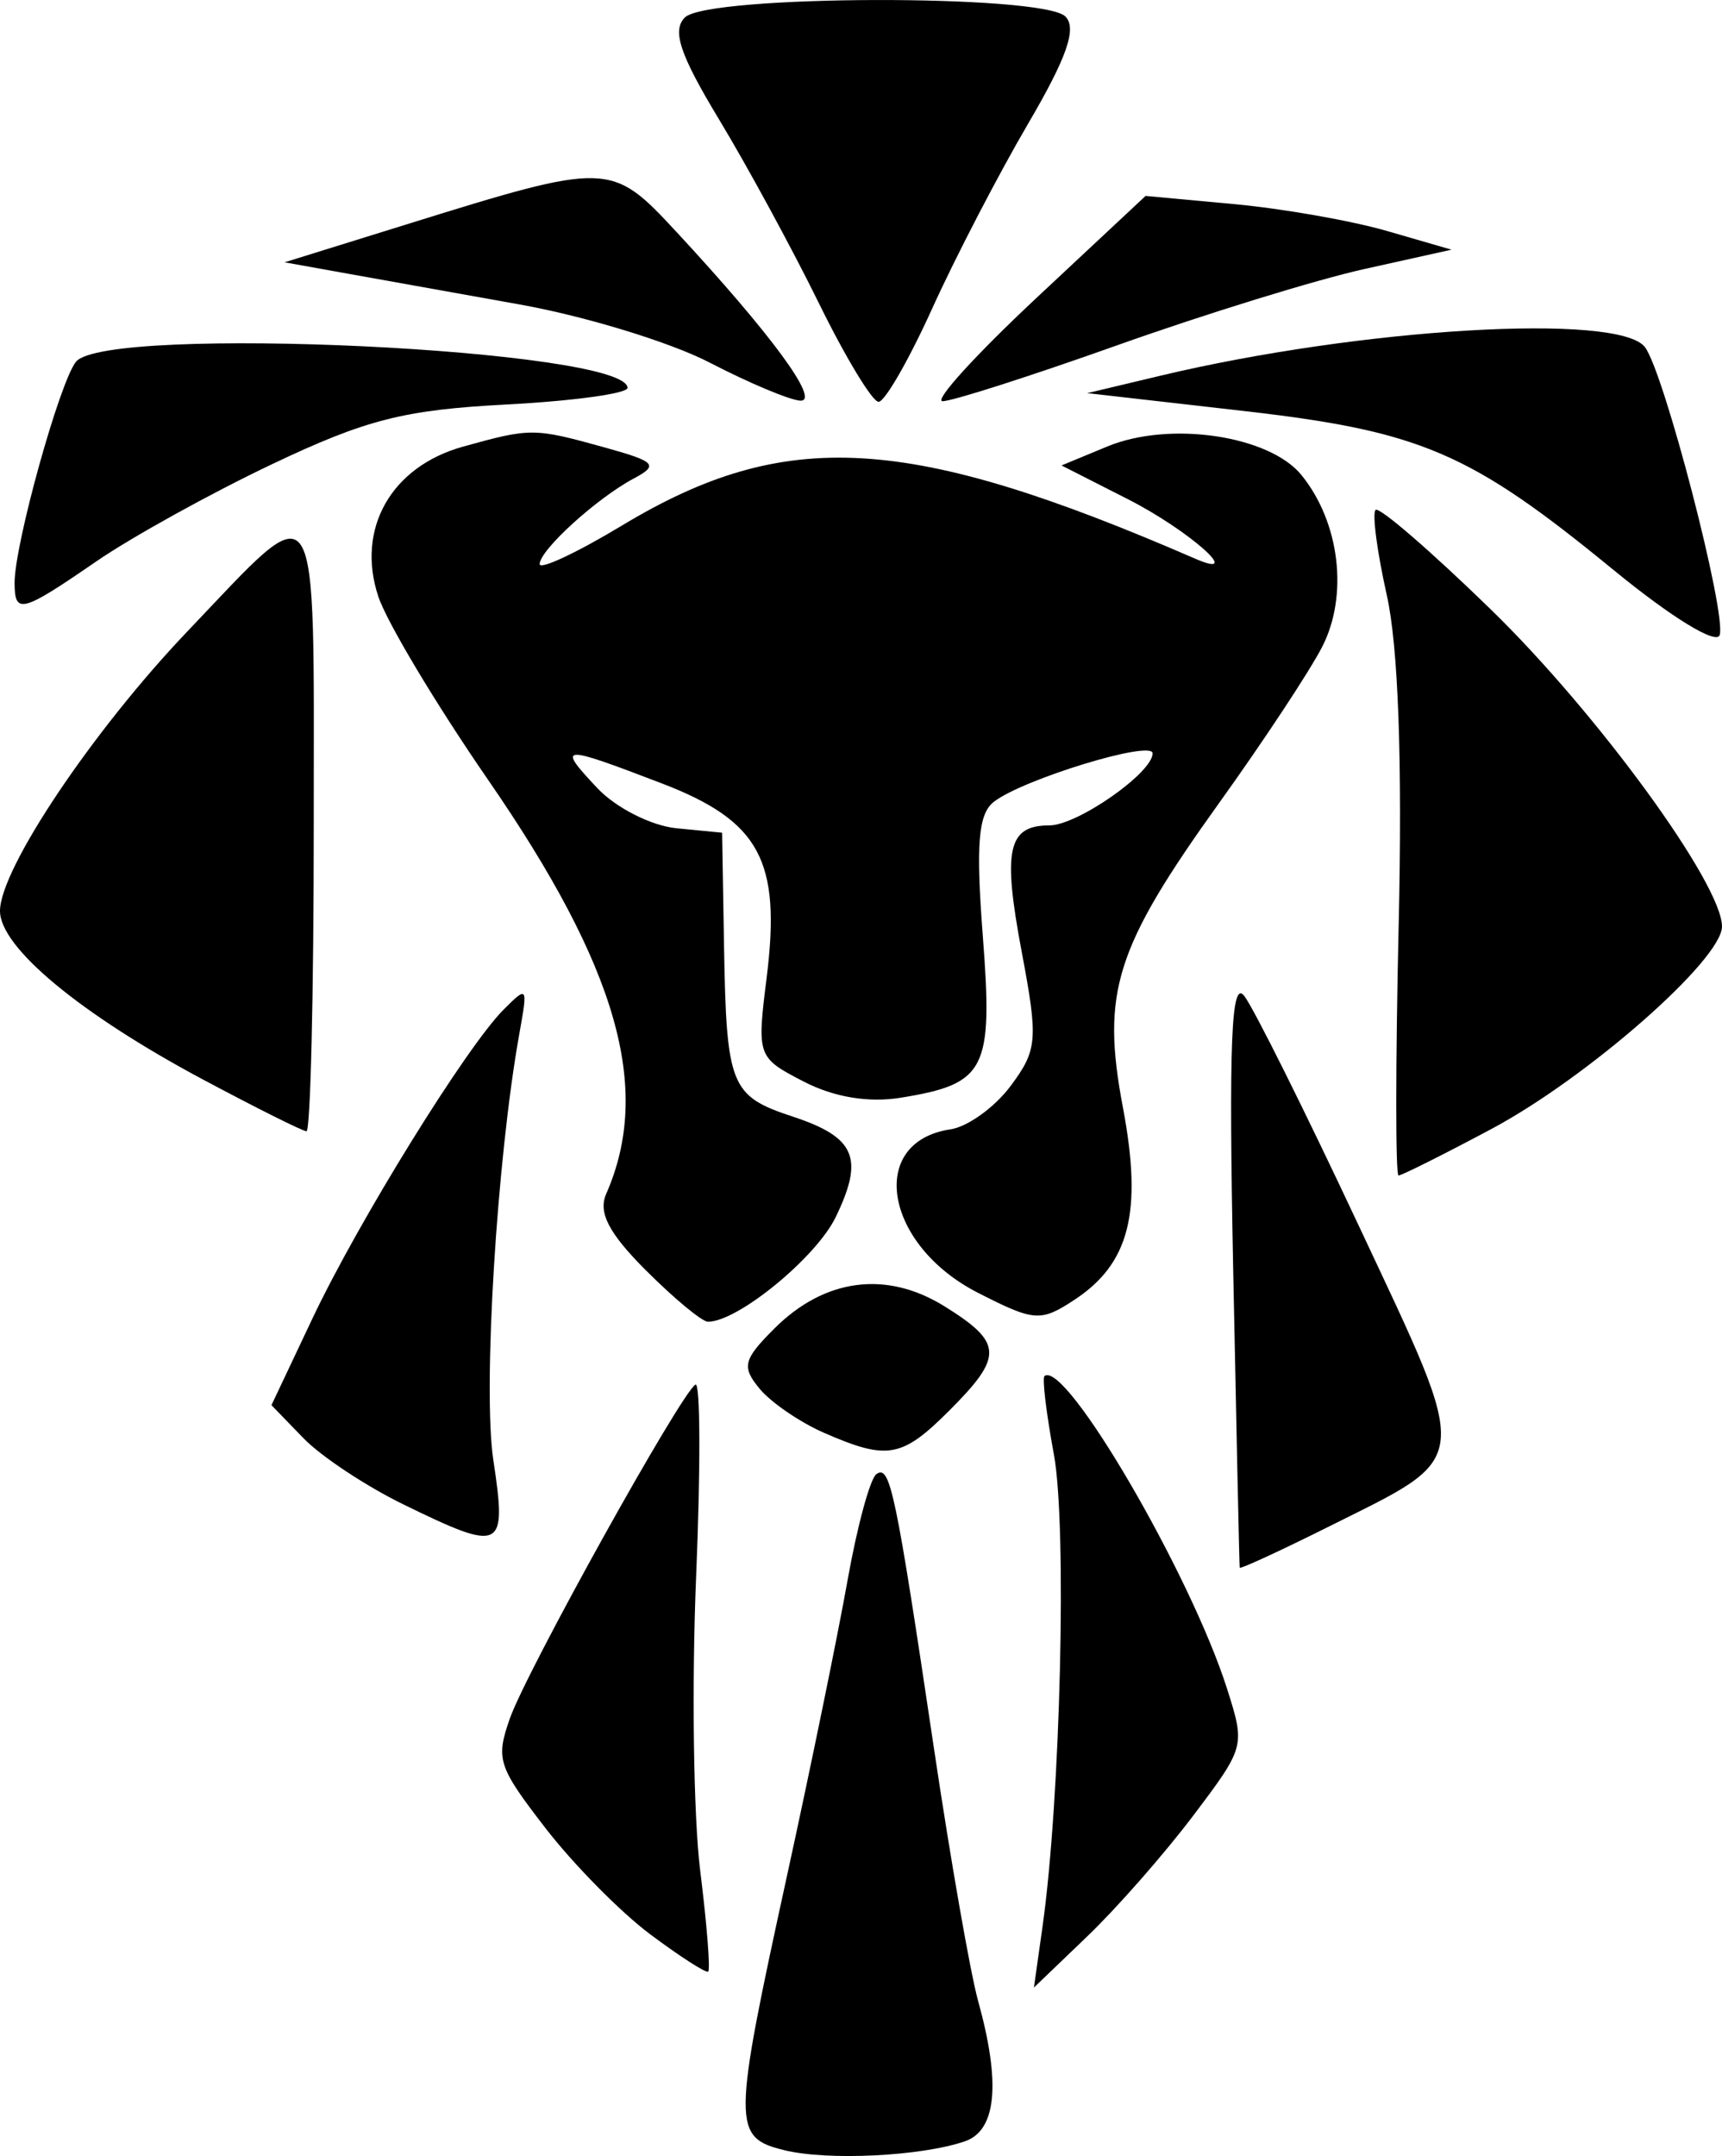 <?xml version="1.0" encoding="UTF-8" standalone="no"?>
<!-- Created with Inkscape (http://www.inkscape.org/) -->

<svg
   xmlns:dc="http://purl.org/dc/elements/1.1/"
   xmlns:cc="http://creativecommons.org/ns#"
   xmlns:rdf="http://www.w3.org/1999/02/22-rdf-syntax-ns#"
   xmlns:svg="http://www.w3.org/2000/svg"
   xmlns="http://www.w3.org/2000/svg"
   xmlns:sodipodi="http://sodipodi.sourceforge.net/DTD/sodipodi-0.dtd"
   xmlns:inkscape="http://www.inkscape.org/namespaces/inkscape"
   width="33.302mm"
   height="41.681mm"
   viewBox="0 0 118 147.689"
   id="svg4401"
   version="1.1"
   inkscape:version="0.91 r13725"
   sodipodi:docname="lion head (modified 01).svg">
  <defs
     id="defs4403" />
  <sodipodi:namedview
     id="base"
     pagecolor="#ffffff"
     bordercolor="#666666"
     borderopacity="1.0"
     inkscape:pageopacity="0.0"
     inkscape:pageshadow="2"
     inkscape:zoom="3.959798"
     inkscape:cx="55.352636"
     inkscape:cy="54.387166"
     inkscape:document-units="px"
     inkscape:current-layer="layer4"
     showgrid="false"
     fit-margin-top="0"
     fit-margin-left="0"
     fit-margin-right="0"
     fit-margin-bottom="0"
     showguides="true"
     inkscape:guide-bbox="true"
     inkscape:snap-global="true">
    <sodipodi:guide
       position="38.817,118.089"
       orientation="0,1"
       id="guide4190" />
    <sodipodi:guide
       position="25.475,115.26"
       orientation="1,0"
       id="guide4192" />
    <sodipodi:guide
       position="36.997,84.86"
       orientation="0,1"
       id="guide4214" />
    <sodipodi:guide
       position="17.612,70.723"
       orientation="1,0"
       id="guide4216" />
  </sodipodi:namedview>
  <g
     inkscape:label="mane"
     inkscape:groupmode="layer"
     id="layer1"
     transform="translate(-225.143,-324.552)"
     style="display:inline"
     sodipodi:insensitive="true">
    <path
       style="fill:#000000"
       d="m 320.988,387.899 c 0.257,-11.198 -0.027,-19.057 -0.815,-22.578 -0.665,-2.97 -1.011,-5.598 -0.769,-5.84 0.242,-0.242 3.8,2.831 7.907,6.828 7.299,7.102 15.832,18.802 15.832,21.707 0,2.275 -9.211,10.36 -15.81,13.877 -3.284,1.75 -6.143,3.182 -6.355,3.182 -0.211,0 -0.207,-7.73 0.009,-17.177 z"
       id="path4155"
       inkscape:connector-curvature="0" />
    <path
       style="fill:#000000"
       d="m 239.09,398.522 c -8.44,-4.503 -13.947,-9.07 -13.947,-11.567 0,-2.875 6.354,-12.351 12.849,-19.16 9.207,-9.653 8.651,-10.512 8.651,13.377 0,11.495 -0.225,20.888 -0.5,20.873 -0.275,-0.015 -3.449,-1.601 -7.053,-3.524 z"
       id="path4153"
       inkscape:connector-curvature="0" />
    <path
       style="fill:#000000"
       d="m 335.713,363.598 c -9.848,-8.072 -13.203,-9.51 -25.451,-10.905 l -10.619,-1.21 5,-1.191 c 13.769,-3.281 31.402,-4.324 33.217,-1.965 1.311,1.705 5.611,18.267 5.123,19.731 -0.225,0.676 -3.319,-1.222 -7.269,-4.46 z"
       id="path4151"
       inkscape:connector-curvature="0" />
    <path
       style="fill:#000000"
       d="m 226.143,364.471 c 0,-2.649 3.101,-13.801 4.212,-15.144 2.11,-2.553 37.788,-0.855 37.788,1.797 0,0.386 -3.752,0.899 -8.338,1.139 -6.981,0.366 -9.585,1.03 -15.994,4.073 -4.211,2 -9.652,5.009 -12.092,6.688 -5.104,3.512 -5.576,3.634 -5.576,1.446 z"
       id="path4149"
       inkscape:connector-curvature="0" />
    <path
       style="fill:#000000"
       d="m 273.778,349.393 c -2.676,-1.389 -8.526,-3.18 -13,-3.98 -4.474,-0.8 -9.935,-1.778 -12.135,-2.174 l -4,-0.719 8.5,-2.642 c 13.687,-4.254 13.893,-4.248 18.336,0.541 6.518,7.024 9.922,11.662 8.498,11.578 -0.734,-0.044 -3.523,-1.216 -6.199,-2.604 z"
       id="path4147"
       inkscape:connector-curvature="0" />
    <path
       style="fill:#000000"
       d="m 281.26,345.327 c -1.822,-3.712 -4.898,-9.373 -6.835,-12.579 -2.693,-4.456 -3.247,-6.105 -2.351,-7 1.554,-1.552 24.53,-1.611 26.074,-0.067 0.805,0.805 0.111,2.798 -2.564,7.362 -2.017,3.442 -4.971,9.132 -6.564,12.646 -1.593,3.514 -3.246,6.388 -3.672,6.388 -0.426,0 -2.266,-3.038 -4.088,-6.75 z"
       id="path4145"
       inkscape:connector-curvature="0" />
    <path
       style="fill:#000000"
       d="m 296.143,344.981 7.5,-7.008 6.06,0.56 c 3.333,0.308 8.05,1.137 10.482,1.841 l 4.423,1.281 -5.982,1.328 c -3.29,0.73 -10.895,3.075 -16.9,5.211 -6.005,2.136 -11.405,3.864 -12,3.84 -0.595,-0.024 2.293,-3.197 6.418,-7.052 z"
       id="path4471"
       inkscape:connector-curvature="0" />
  </g>
  <g
     inkscape:groupmode="layer"
     id="layer4"
     inkscape:label="bottom mane"
     style="display:inline"
     transform="translate(0,-2.476012e-6)">
    <path
       inkscape:connector-curvature="0"
       style="fill:#000000"
       d="m 53.743,147.29 c -3.566,-0.872 -3.557,-1.679 0.194,-18.832 1.619,-7.403 3.482,-16.488 4.139,-20.189 0.658,-3.701 1.547,-6.981 1.977,-7.288 0.941,-0.672 1.309,1.083 3.952,18.825 1.129,7.579 2.488,15.347 3.02,17.263 1.565,5.634 1.26,8.87 -0.907,9.614 -2.989,1.025 -9.385,1.34 -12.375,0.608 z"
       id="path4169" />
    <path
       inkscape:connector-curvature="0"
       style="fill:#000000"
       d="m 71.438,131.983 c 1.237,-8.747 1.686,-27.456 0.777,-32.367 -0.522,-2.82 -0.81,-5.232 -0.639,-5.36 1.455,-1.094 10.023,13.594 12.519,21.46 1.236,3.896 1.221,3.954 -2.326,8.653 -1.963,2.602 -5.224,6.317 -7.245,8.256 l -3.675,3.525 0.589,-4.166 z"
       id="path4167" />
    <path
       inkscape:connector-curvature="0"
       style="fill:#000000"
       d="m 44.546,132.495 c -2.026,-1.515 -5.252,-4.786 -7.169,-7.269 -3.253,-4.214 -3.416,-4.713 -2.442,-7.499 1.135,-3.247 11.728,-22.301 12.721,-22.881 0.336,-0.196 0.357,5.7 0.048,13.103 -0.31,7.403 -0.185,16.488 0.277,20.189 0.462,3.701 0.707,6.816 0.545,6.921 -0.162,0.105 -1.953,-1.049 -3.979,-2.564 z"
       id="path4165" />
    <g
       id="g4276"
       transform="matrix(1,0,0,1.147,0,-18.109)">
      <path
         id="path4163"
         d="m 84.95,109.414 c -0.024,-0.101 -0.224,-8.116 -0.446,-17.81 -0.309,-13.541 -0.135,-17.329 0.753,-16.344 0.636,0.705 4.181,6.906 7.879,13.78 7.752,14.409 7.849,13.597 -2.141,17.945 -3.301,1.437 -6.022,2.53 -6.046,2.428 z"
         style="fill:#000000"
         inkscape:connector-curvature="0" />
      <path
         id="path4161"
         d="m 27.666,105.645 c -2.568,-1.09 -5.658,-2.873 -6.867,-3.96 l -2.198,-1.978 2.807,-5.173 c 3.147,-5.8 10.551,-16.226 13.104,-18.453 1.637,-1.428 1.661,-1.396 1.08,1.423 -1.549,7.506 -2.514,21.275 -1.787,25.477 0.937,5.412 0.637,5.542 -6.14,2.664 z"
         style="fill:#000000"
         inkscape:connector-curvature="0" />
    </g>
  </g>
  <g
     inkscape:groupmode="layer"
     id="layer3"
     inkscape:label="face"
     style="display:inline"
     sodipodi:insensitive="true"
     transform="translate(0,-2.476012e-6)">
    <path
       inkscape:connector-curvature="0"
       style="fill:#000000"
       d="m 56.48,98.156 c -1.65,-0.719 -3.639,-2.077 -4.42,-3.018 -1.252,-1.508 -1.133,-1.996 1,-4.129 3.447,-3.445 7.692,-3.998 11.67,-1.52 3.995,2.488 4.038,3.419 0.327,7.13 -3.253,3.253 -4.236,3.429 -8.577,1.537 z"
       id="path4159" />
    <path
       inkscape:connector-curvature="0"
       style="fill:#000000"
       d="m 44.275,87.037 c -2.553,-2.553 -3.297,-3.979 -2.738,-5.25 3.164,-7.199 0.799,-15.484 -8.103,-28.385 -3.552,-5.148 -6.934,-10.795 -7.514,-12.549 -1.531,-4.63 0.882,-8.89 5.812,-10.259 4.645,-1.29 4.855,-1.289 9.694,0.054 3.513,0.975 3.732,1.209 2,2.131 -2.541,1.353 -6.445,4.905 -6.445,5.864 0,0.414 2.551,-0.783 5.668,-2.661 11.19,-6.738 19.569,-6.25 39.246,2.286 3.471,1.506 -0.445,-1.958 -4.603,-4.071 l -4.551,-2.313 3.139,-1.3 c 4.268,-1.768 11.103,-0.758 13.309,1.966 2.628,3.245 3.224,8.256 1.401,11.781 -0.862,1.668 -4.016,6.445 -7.009,10.616 -7.175,10 -8.127,13.003 -6.633,20.921 1.353,7.169 0.46,10.693 -3.341,13.183 -2.303,1.509 -2.732,1.477 -6.585,-0.489 -6.428,-3.279 -7.623,-10.349 -1.893,-11.201 1.184,-0.176 3.043,-1.518 4.132,-2.982 1.83,-2.461 1.887,-3.156 0.75,-9.183 -1.318,-6.987 -0.953,-8.655 1.895,-8.655 1.914,0 7.076,-3.6 7.076,-4.936 0,-0.94 -8.898,1.776 -10.88,3.321 -1.07,0.834 -1.239,2.907 -0.753,9.225 0.703,9.15 0.222,10.095 -5.623,11.044 -2.214,0.359 -4.579,-0.034 -6.654,-1.107 -3.184,-1.646 -3.212,-1.725 -2.538,-7.117 1.003,-8.028 -0.464,-10.736 -7.217,-13.32 -6.947,-2.659 -7.182,-2.641 -4.386,0.336 1.264,1.345 3.705,2.583 5.424,2.75 l 3.127,0.304 0.131,7.72 c 0.164,9.644 0.434,10.317 4.71,11.728 4.298,1.418 4.904,2.836 2.943,6.884 -1.343,2.774 -6.709,7.168 -8.753,7.168 -0.403,0 -2.309,-1.577 -4.237,-3.505 z"
       id="path4157" />
  </g>
</svg>
